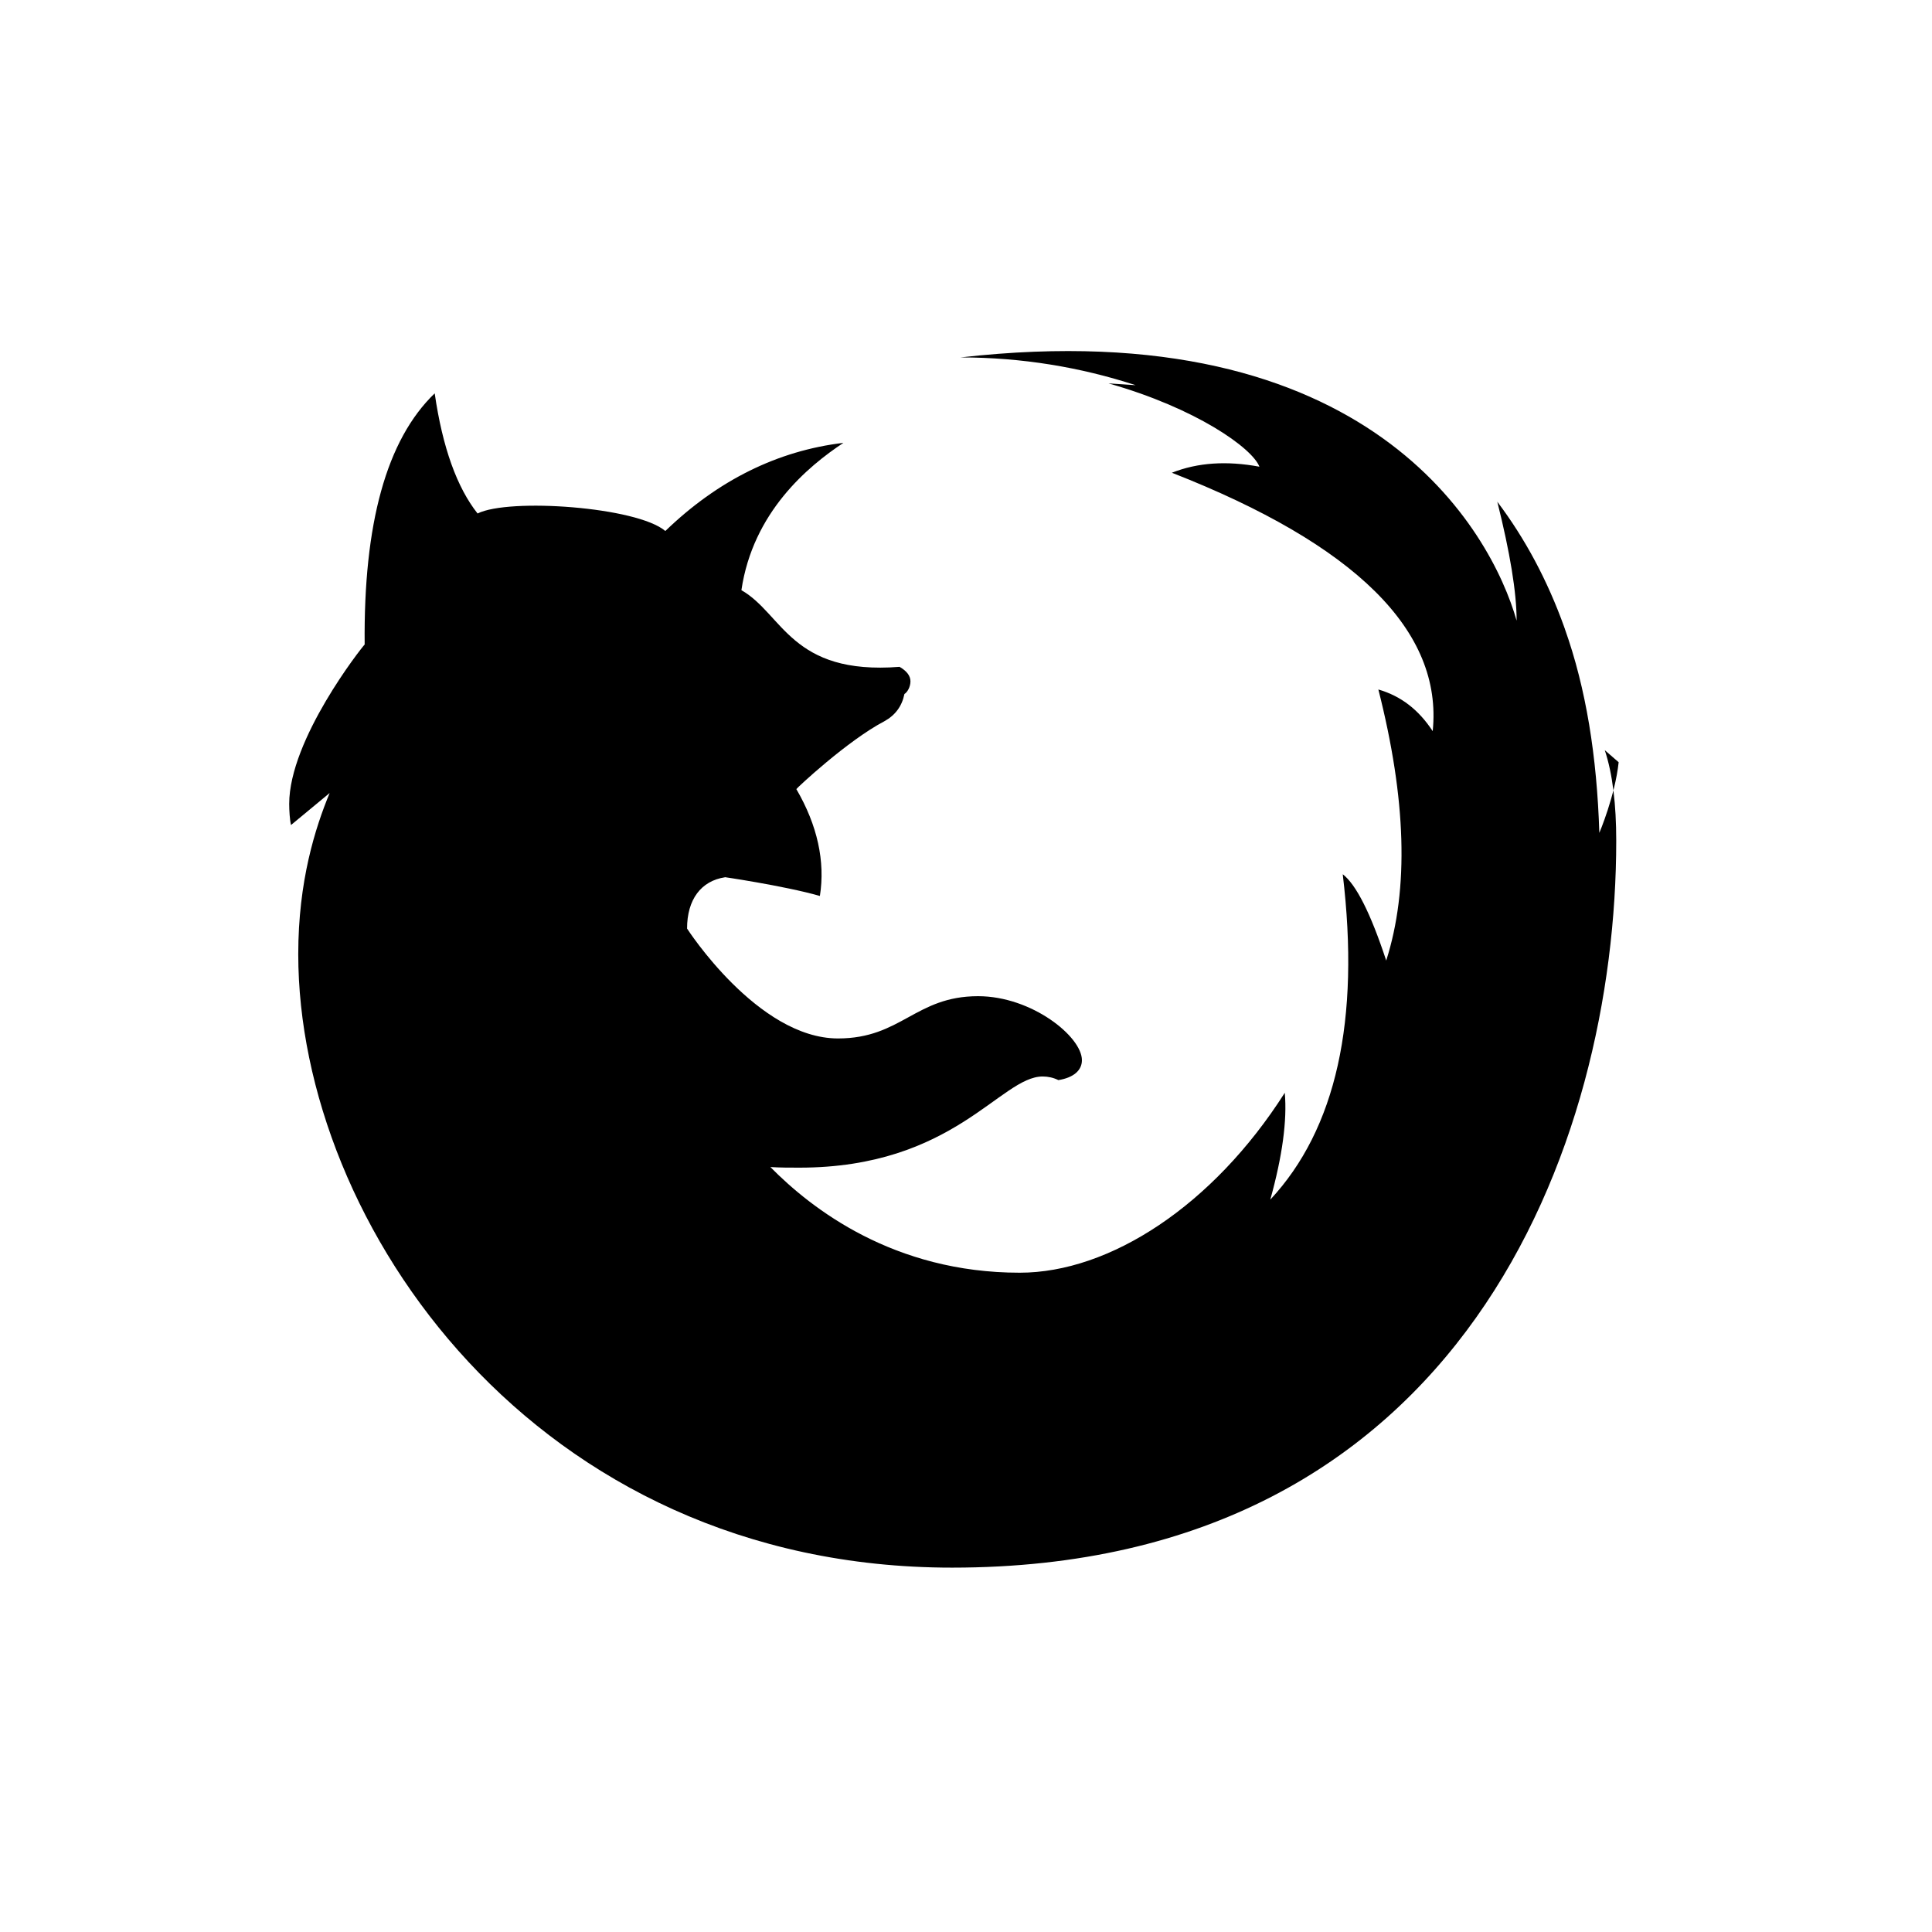 <svg viewBox="0 0 32 32" xmlns="http://www.w3.org/2000/svg"><path d="M26.81 12.625c-.06.56-.32 1.17-.32 1.17 -.04-1.27-.22-2.39-.57-3.375 0-.01-.01-.02-.01-.03 -.28-.78-.65-1.47-1.11-2.08 .21.84.32 1.5.32 1.97 -.42-1.48-2.43-5.13-9.21-4.36 1.01 0 1.98.16 2.9.46 -.15-.01-.3-.02-.45-.03 1.45.41 2.38 1.07 2.5 1.38 -.54-.1-1.02-.07-1.45.1 3.04 1.19 4.49 2.62 4.32 4.28 -.23-.35-.52-.58-.9-.69 .46 1.81.51 3.3.13 4.49 -.26-.79-.5-1.26-.72-1.43 .29 2.42-.11 4.22-1.2 5.39 .2-.72.28-1.31.24-1.77 -1.19 1.87-2.9 2.98-4.39 2.98 -2.09 0-3.45-1.06-4.13-1.75 .16.01.32.01.48.01 2.56 0 3.33-1.51 4.03-1.51 .09 0 .18.02.26.06 .25-.04.39-.16.39-.33 0-.39-.83-1.06-1.72-1.06 -1.04 0-1.27.7-2.32.7 -1.33 0-2.5-1.82-2.5-1.82 0-.48.23-.79.63-.85 -.12-.02.98.14 1.57.31 .09-.57-.04-1.17-.39-1.77 0-.01.84-.8 1.46-1.125 .18-.1.29-.25.33-.45 .05-.03.1-.12.1-.21s-.06-.17-.18-.24c-1.8.14-1.93-.875-2.62-1.27 .19-1.29 1.1-2.05 1.69-2.44 -1.09.13-2.08.62-2.95 1.46 -.47-.4-2.59-.55-3.11-.29 -.34-.43-.58-1.09-.71-1.99 -.8.77-1.18 2.16-1.16 4.16 -.05.05-1.25 1.57-1.25 2.64 0 .11.01.27.03.35l.64-.53c-.24.58-.52 1.46-.52 2.67 0 4.46 3.91 10.16 10.83 10.16 8.47 0 11-7.02 11-12.04 0-.6-.06-1.11-.19-1.5Z"/></svg>